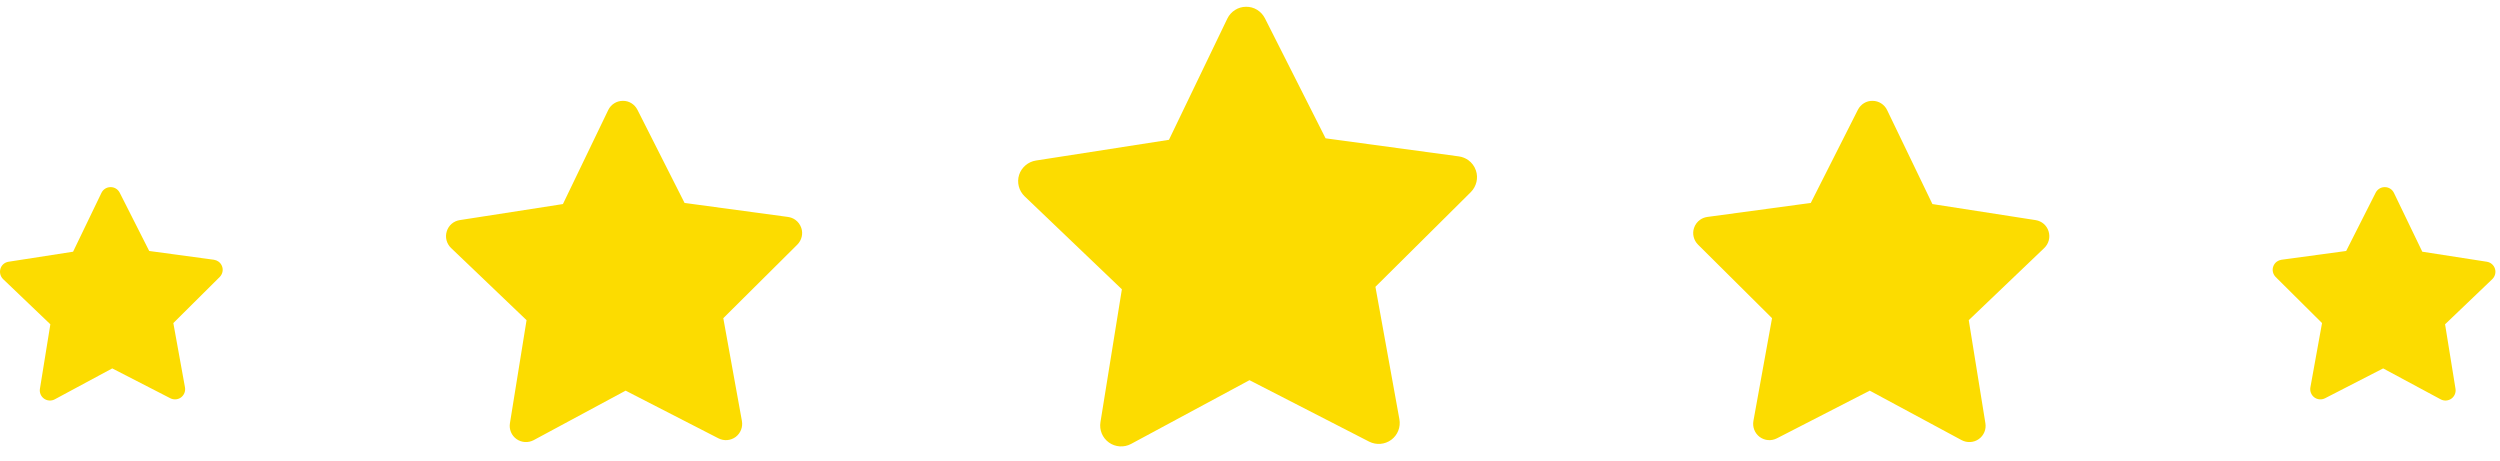 <svg width="141" height="26" viewBox="0 0 141 26" fill="none" xmlns="http://www.w3.org/2000/svg">
<path d="M58.432 9.053L65.929 7.886L69.221 1.05C69.418 0.646 69.826 0.383 70.274 0.383C70.722 0.372 71.132 0.627 71.34 1.028L74.763 7.801L82.283 8.821C82.477 8.848 82.654 8.922 82.808 9.029C83.01 9.174 83.16 9.373 83.242 9.617C83.387 10.04 83.272 10.511 82.958 10.831L77.574 16.176L78.925 23.64C79.007 24.089 78.829 24.537 78.468 24.805C78.102 25.073 77.626 25.111 77.222 24.909L70.471 21.442L63.791 25.038C63.395 25.251 62.908 25.218 62.544 24.958C62.178 24.696 61.992 24.25 62.066 23.807L63.274 16.316L57.787 11.071C57.464 10.757 57.341 10.292 57.478 9.86C57.617 9.439 57.984 9.122 58.432 9.053Z" fill="#FCDC00"/>
<path d="M25.93 12.414L31.749 11.509L34.305 6.204C34.458 5.89 34.776 5.688 35.123 5.688C35.47 5.679 35.79 5.876 35.951 6.191L38.609 11.446L44.446 12.236C44.597 12.258 44.736 12.312 44.854 12.397C45.012 12.509 45.127 12.665 45.193 12.854C45.305 13.182 45.215 13.548 44.971 13.794L40.794 17.945L41.843 23.739C41.906 24.086 41.77 24.433 41.491 24.644C41.206 24.852 40.837 24.882 40.523 24.723L35.284 22.033L30.1 24.824C29.791 24.988 29.416 24.964 29.132 24.764C28.848 24.562 28.703 24.215 28.76 23.87L29.698 18.057L25.438 13.986C25.187 13.742 25.091 13.382 25.198 13.045C25.299 12.712 25.583 12.468 25.93 12.414Z" fill="#FCDC00"/>
<path d="M0.483 14.762L4.122 14.196L5.722 10.877C5.817 10.68 6.014 10.554 6.233 10.554C6.452 10.549 6.651 10.672 6.752 10.869L8.415 14.155L12.065 14.65C12.158 14.664 12.245 14.7 12.319 14.751C12.418 14.822 12.492 14.918 12.53 15.036C12.601 15.241 12.543 15.47 12.39 15.624L9.776 18.221L10.433 21.847C10.471 22.063 10.386 22.281 10.211 22.413C10.034 22.544 9.801 22.56 9.607 22.462L6.331 20.778L3.089 22.522C2.897 22.626 2.659 22.61 2.484 22.484C2.307 22.358 2.216 22.139 2.252 21.926L2.84 18.29L0.177 15.744C0.021 15.591 -0.039 15.367 0.026 15.156C0.086 14.948 0.264 14.795 0.483 14.762Z" fill="#FCDC00"/>
<path d="M114.806 12.414L108.988 11.509L106.431 6.204C106.278 5.89 105.961 5.688 105.614 5.688C105.266 5.679 104.947 5.876 104.785 6.191L102.128 11.446L96.29 12.236C96.14 12.258 96 12.312 95.883 12.397C95.724 12.509 95.609 12.665 95.544 12.854C95.431 13.182 95.522 13.548 95.765 13.794L99.943 17.945L98.893 23.739C98.83 24.086 98.967 24.433 99.246 24.644C99.53 24.852 99.899 24.882 100.214 24.723L105.452 22.033L110.636 24.824C110.945 24.988 111.323 24.964 111.604 24.764C111.889 24.562 112.034 24.215 111.976 23.87L111.038 18.057L115.298 13.986C115.55 13.742 115.646 13.382 115.539 13.045C115.438 12.712 115.156 12.468 114.806 12.414Z" fill="#FCDC00"/>
<path d="M140.256 14.762L136.617 14.196L135.017 10.877C134.922 10.68 134.725 10.554 134.506 10.554C134.29 10.549 134.088 10.672 133.987 10.869L132.324 14.155L128.674 14.65C128.581 14.664 128.494 14.7 128.42 14.751C128.321 14.822 128.248 14.918 128.209 15.036C128.138 15.241 128.196 15.47 128.349 15.624L130.963 18.221L130.306 21.847C130.268 22.063 130.353 22.281 130.528 22.413C130.706 22.544 130.938 22.56 131.132 22.462L134.41 20.778L137.653 22.522C137.845 22.626 138.083 22.61 138.258 22.484C138.435 22.358 138.525 22.139 138.49 21.926L137.902 18.29L140.565 15.744C140.721 15.591 140.781 15.367 140.716 15.156C140.65 14.948 140.472 14.795 140.256 14.762Z" fill="#FCDC00"/>
</svg>

